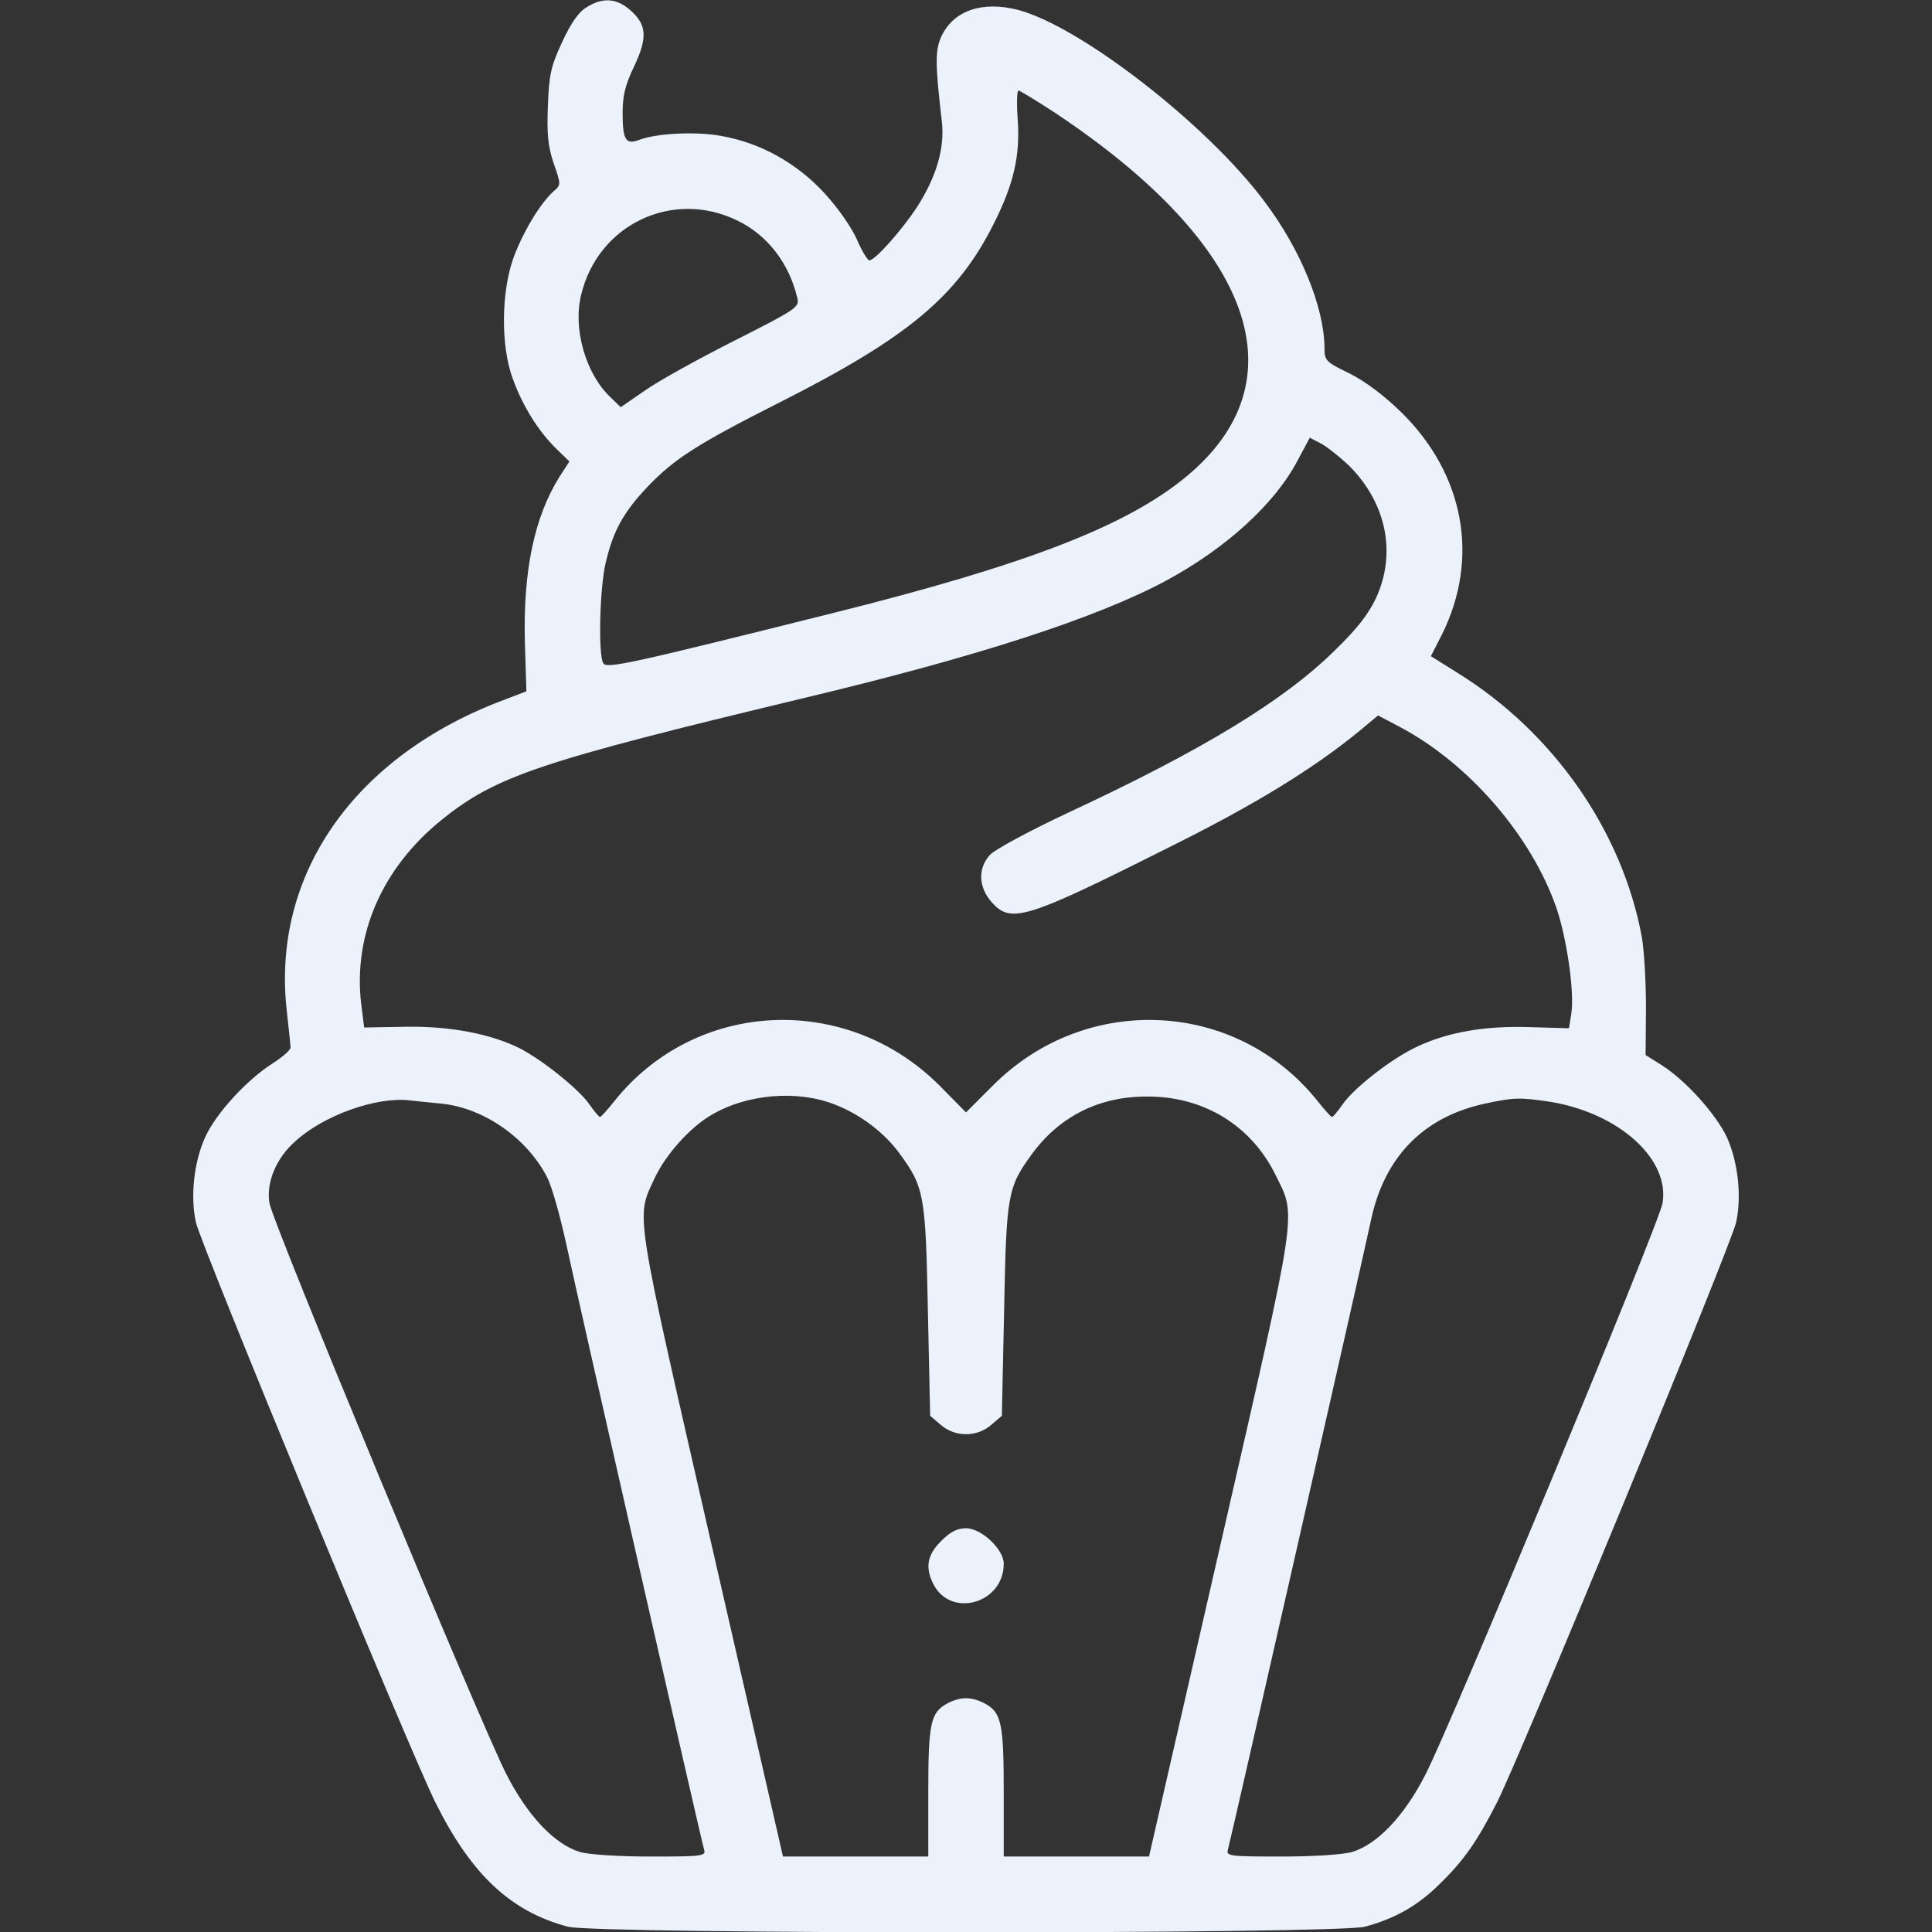 <svg width="118" height="118" viewBox="0 0 118 118" fill="none" xmlns="http://www.w3.org/2000/svg">
<rect x="0" y="0" width="118" height="118" fill="#333333" stroke="none"/>
<g clip-path="url(#clip0_261_19)">
<path d="M35.838 0.438C35.354 0.714 34.87 1.406 34.34 2.558C33.649 4.033 33.533 4.563 33.464 6.453C33.395 8.182 33.464 8.919 33.81 9.956C34.271 11.27 34.271 11.293 33.81 11.685C33.003 12.422 32.035 14.012 31.413 15.603C30.607 17.723 30.56 21.088 31.321 23.139C31.92 24.799 32.888 26.343 33.971 27.403L34.778 28.186L34.179 29.108C32.635 31.574 31.943 34.847 32.058 39.249L32.151 42.222L30.768 42.752C21.618 46.186 16.571 53.446 17.516 61.743C17.631 62.826 17.746 63.84 17.746 63.978C17.746 64.139 17.239 64.577 16.617 64.969C15.05 65.983 13.206 67.988 12.538 69.44C11.846 70.961 11.616 73.059 11.962 74.649C12.261 76.009 25.098 107.122 26.619 110.141C28.809 114.52 31.206 116.755 34.686 117.677C36.414 118.138 81.632 118.138 83.361 117.677C85.181 117.193 86.61 116.387 87.924 115.073C89.422 113.621 90.229 112.446 91.45 110.049C92.925 107.099 105.762 75.986 106.039 74.649C106.385 73.059 106.154 70.961 105.463 69.44C104.794 68.034 102.951 65.983 101.499 65.061L100.508 64.439L100.531 61.535C100.531 59.945 100.415 58.009 100.277 57.225C99.079 50.772 94.907 44.757 89.053 41.116L87.394 40.078L88.085 38.719C90.367 34.109 89.445 28.993 85.619 25.213C84.536 24.153 83.43 23.323 82.439 22.816C80.964 22.102 80.895 22.033 80.895 21.226C80.872 18.76 79.443 15.234 77.23 12.307C73.704 7.582 65.96 1.59 62.158 0.599C59.991 0.046 58.24 0.645 57.502 2.213C57.11 3.065 57.11 3.849 57.525 7.421C57.71 9.034 57.203 10.786 56.004 12.653C55.082 14.059 53.446 15.902 53.1 15.902C52.985 15.902 52.639 15.326 52.34 14.635C52.017 13.897 51.187 12.699 50.335 11.777C48.629 9.933 46.417 8.712 44.02 8.297C42.476 8.02 40.102 8.136 39.019 8.55C38.212 8.85 38.028 8.55 38.028 6.868C38.028 5.854 38.189 5.163 38.742 4.033C39.572 2.259 39.503 1.475 38.442 0.576C37.636 -0.115 36.783 -0.161 35.838 0.438ZM64.439 6.891C76.608 14.98 79.581 23.323 72.344 29.2C68.68 32.173 62.642 34.501 50.934 37.428C38.673 40.493 37.06 40.862 36.852 40.516C36.529 40.032 36.622 35.953 36.99 34.386C37.451 32.404 38.097 31.252 39.595 29.684C41.185 28.025 42.614 27.103 47.638 24.568C55.428 20.627 58.47 18.115 60.706 13.644C61.904 11.27 62.319 9.495 62.158 7.306C62.089 6.338 62.112 5.531 62.204 5.531C62.296 5.531 63.31 6.154 64.439 6.891ZM45.057 13.482C46.878 14.358 48.214 16.11 48.698 18.207C48.837 18.76 48.629 18.898 44.849 20.811C42.66 21.918 40.194 23.277 39.387 23.854L37.912 24.868L37.267 24.245C35.769 22.816 34.985 20.074 35.492 18.023C36.507 13.713 41.093 11.524 45.057 13.482ZM82.439 28.486C84.674 30.745 85.297 33.787 84.052 36.506C83.591 37.497 82.877 38.419 81.517 39.733C78.406 42.798 73.451 45.817 65.177 49.666C62.826 50.772 60.729 51.902 60.452 52.224C59.715 53.054 59.761 54.183 60.567 55.105C61.743 56.419 62.619 56.165 71.33 51.786C76.631 49.159 80.226 46.947 83.061 44.619L84.167 43.697L85.435 44.365C89.699 46.601 93.571 51.072 95.092 55.543C95.714 57.433 96.175 60.659 95.967 61.927L95.829 62.803L93.432 62.734C90.736 62.641 88.431 63.033 86.541 63.932C85.043 64.624 82.785 66.375 82.047 67.389C81.725 67.85 81.425 68.219 81.356 68.219C81.287 68.219 80.895 67.781 80.457 67.228C75.502 61.051 66.352 60.613 60.683 66.26L59 67.942L57.341 66.26C51.648 60.613 42.499 61.051 37.544 67.228C37.106 67.781 36.714 68.219 36.645 68.219C36.576 68.219 36.276 67.85 35.953 67.389C35.308 66.49 33.096 64.716 31.736 64.024C29.984 63.148 27.495 62.664 24.776 62.711L22.241 62.757L22.056 61.282C21.572 57.064 23.347 53.008 26.965 50.081C30.307 47.384 32.957 46.509 49.09 42.637C59.715 40.102 66.951 37.751 71.215 35.469C74.879 33.487 77.853 30.791 79.258 28.117L79.996 26.734L80.71 27.103C81.079 27.311 81.863 27.933 82.439 28.486ZM50.98 67.458C52.547 68.057 54.022 69.187 54.944 70.454C56.442 72.505 56.534 72.943 56.672 80.042L56.811 86.472L57.456 87.025C58.332 87.786 59.669 87.786 60.544 87.025L61.19 86.472L61.328 80.042C61.466 72.943 61.535 72.528 63.033 70.477C64.739 68.15 67.205 66.928 70.178 66.974C73.589 66.997 76.424 68.772 77.899 71.745C79.189 74.395 79.351 73.335 74.534 94.377L70.178 113.391H65.753H61.305V109.473C61.305 105.232 61.167 104.587 60.13 104.034C59.323 103.619 58.678 103.619 57.871 104.034C56.834 104.587 56.696 105.232 56.696 109.473V113.391H52.248H47.822L43.467 94.377C38.719 73.612 38.834 74.441 39.964 71.999C40.632 70.546 42.13 68.864 43.444 68.103C45.61 66.813 48.698 66.559 50.98 67.458ZM27.011 67.412C29.592 67.689 32.197 69.532 33.418 71.906C33.695 72.436 34.202 74.234 34.571 75.916C35.308 79.397 42.821 112.377 43.006 112.976C43.121 113.368 42.867 113.391 39.733 113.391C37.774 113.391 35.976 113.275 35.423 113.114C33.879 112.653 32.22 110.902 30.929 108.366C29.408 105.416 16.617 74.626 16.456 73.474C16.248 72.229 16.87 70.731 18.023 69.717C19.751 68.127 22.978 66.974 25.006 67.205C25.398 67.251 26.297 67.343 27.011 67.412ZM94.7 67.297C98.871 67.988 101.983 70.777 101.545 73.474C101.383 74.626 88.592 105.416 87.071 108.366C85.781 110.902 84.121 112.653 82.577 113.114C82.024 113.275 80.226 113.391 78.267 113.391C75.133 113.391 74.879 113.368 74.995 112.976C75.133 112.538 83.176 77.161 83.753 74.441C84.582 70.639 86.956 68.219 90.667 67.412C92.441 67.02 92.879 67.02 94.7 67.297Z" fill="#EBF2FC"/>
<path d="M57.479 94.123C56.626 94.976 56.488 95.737 57.018 96.774C58.101 98.848 61.305 97.926 61.305 95.506C61.305 94.63 59.945 93.34 59 93.34C58.47 93.34 58.055 93.547 57.479 94.123Z" fill="#EBF2FC"/>
</g>
<defs>
<clipPath id="clip0_261_19">
<rect width="118" height="118" fill="white"/>
</clipPath>
</defs>
</svg>
